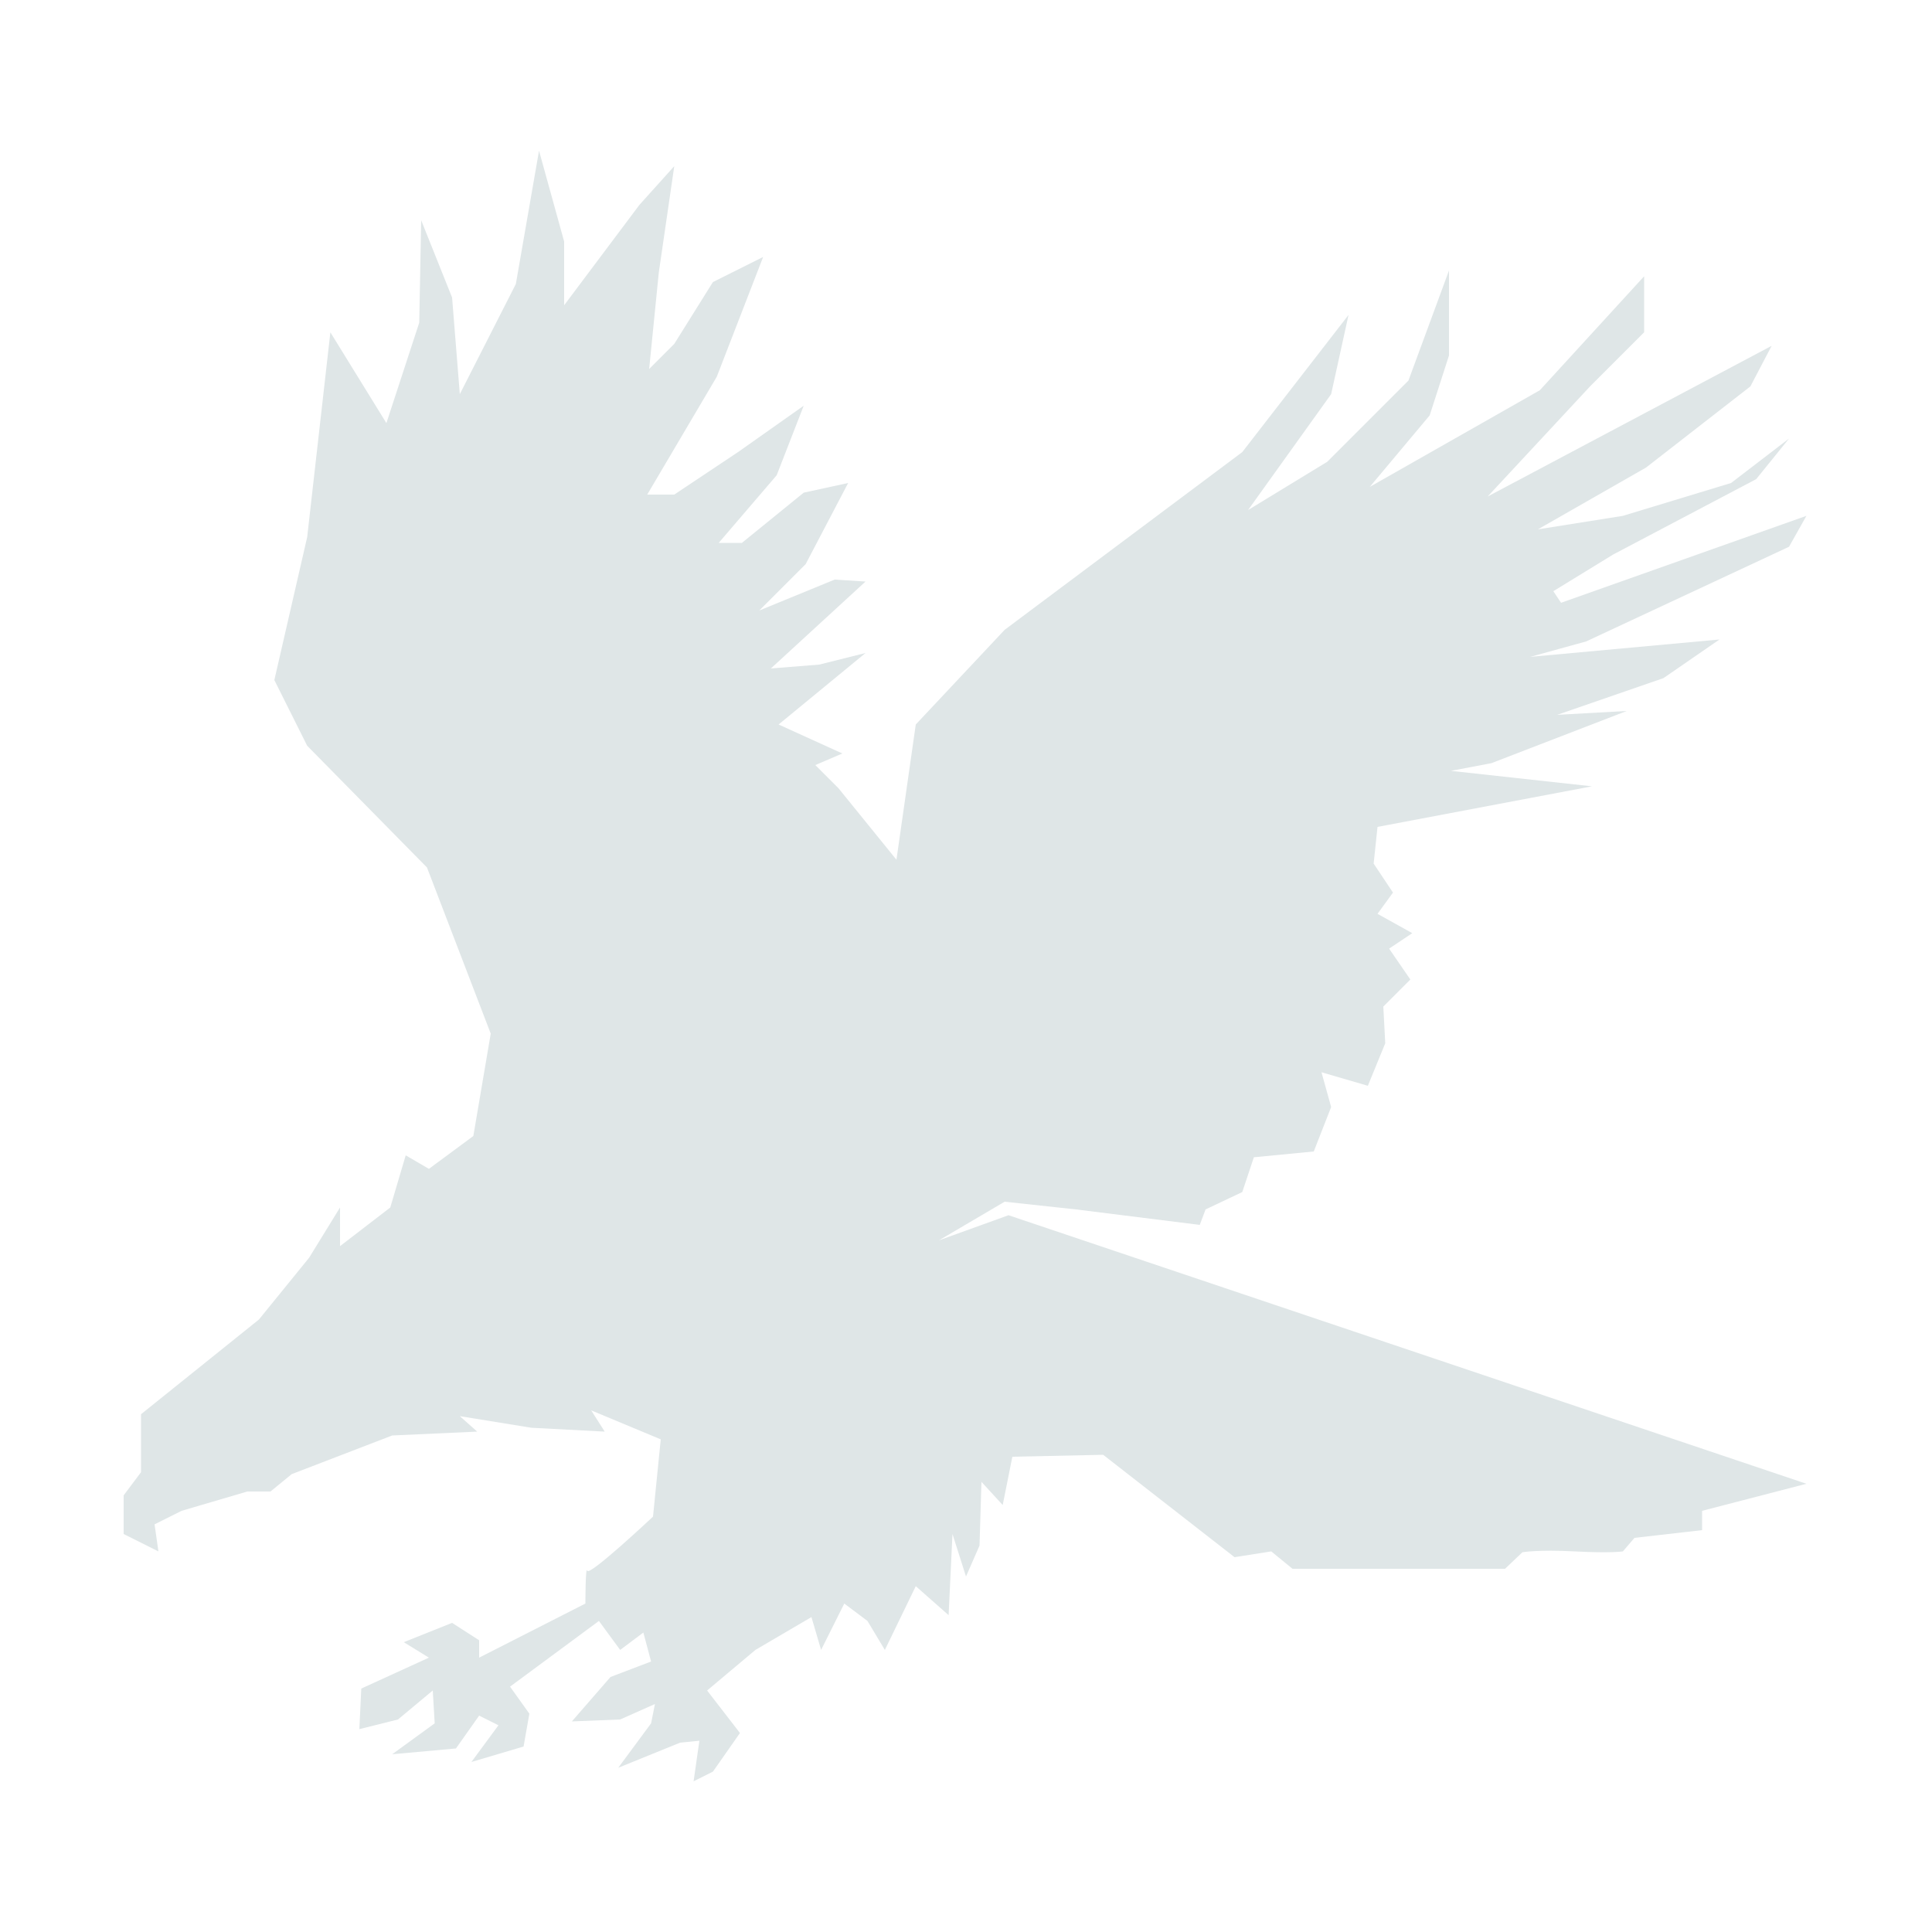 <?xml version="1.0" encoding="utf-8"?>
<!-- Generator: Adobe Illustrator 17.0.1, SVG Export Plug-In . SVG Version: 6.00 Build 0)  -->
<!DOCTYPE svg PUBLIC "-//W3C//DTD SVG 1.1//EN" "http://www.w3.org/Graphics/SVG/1.1/DTD/svg11.dtd">
<svg version="1.1" id="Layer_1" xmlns="http://www.w3.org/2000/svg" xmlns:xlink="http://www.w3.org/1999/xlink" x="0px" y="0px"
	 width="500px" height="500px" viewBox="0 0 500 500" enable-background="new 0 0 500 500" xml:space="preserve">
<path fill="#dfe6e7" d="M41,401.5l-9-4.5v-10l4.5-6v-15L67,341.5l13-16l8-13v10l13-10l4-13.5l6,3.5l11.5-8.5l4.5-26.5l-16.5-43
	l-31-31.5L71,176l8.5-37l6-53l14.5,23.5l8.5-26L109,57l8,20l2,25l14.5-28.5l6-34.5l6.5,23.5V79l19.5-26l9-10l-4,27.5l-2.5,25
	l6.5-6.5l10-16l13-6.5l-12,31l-18,30.5h7l16.5-11l17-12l-7,18l-15,17.5h6l16-13l11.5-2.5l-11,21l-12,12l19.5-8l8,0.5L199.5,173
	l12.5-1l12-3l-22.5,18.5L218,195l-7,3l6,6l15,18.5l5-35l23-24.5l61.5-46L349,81.5l-4.5,20.5L323,132l20.5-12.5l21-21L375,70v22
	l-5,15.5L354.5,126l44-25l27-29.5V86l-14,14L385,128.5l73.5-39L453,100l-27,21l-28,16l22-3.5l28-8.5l15-11.5l-8.5,10.5l-37,19.5
	L402,153l2,3l63.5-22.5l-4.5,8L410.5,166l-14.5,4l49-4.5l-14.5,10L403,185l18-1l-35,13.5l-10.5,2l36.5,4L356.5,214l-1,9.5l5,7.5
	l-4,5.5l9,5l-6,4l5.5,8l-7,7l0.5,9.5l-4.5,11l-12-3.5l2.5,9L340,298l-15.5,1.5l-3,9L312,313l-1.5,4l-32-4l-18.5-2l-17,10l18-6.5
	L467.5,384l-27,7v5l-17.5,2l-3,3.5c0,0-3,0.5-12.5,0s-13.5,0.222-13.5,0.222L389.5,406h-17H346h-11.5l-5.5-4.5l-9.5,1.5l-34-26.5
	L262,377l-2.5,12.5l-5.5-6l-0.5,16.5l-3.5,8l-3.5-11l-1,21l-8.5-7.5l-8,16.5l-4.5-7.5l-6-4.5l-6,12l-2.5-8.5l-14.5,8.5L183,437.5
	l8.5,11l-7,10l-5,2.5l1.5-10.5l-5,0.5l-16,6.5l8.5-11.5l1-5l-9,4l-12.5,0.5l10-11.5l10.5-4l-2-7.5l-6,4.5l-5.5-7.5l-23,17l5,7
	l-1.5,8.5l-13.5,4l7-9.5l-5-2.5l-6,8.5l-16.5,1.5l11-8l-0.5-8.5l-9,7.5l-10,2.5l0.5-10.5l17.5-8l-6.5-4l12.5-5l7,4.5v4.5l27.5-14
	c0,0,0-10,0.5-8.5s17-14,17-14l2-20l-18-7.5l3.5,5.5l-19-1l-18.5-3l4.5,4l-22,1l-26,10L70,386h-6l-17,5l-7,3.5L41,401.5z"/>
</svg>
